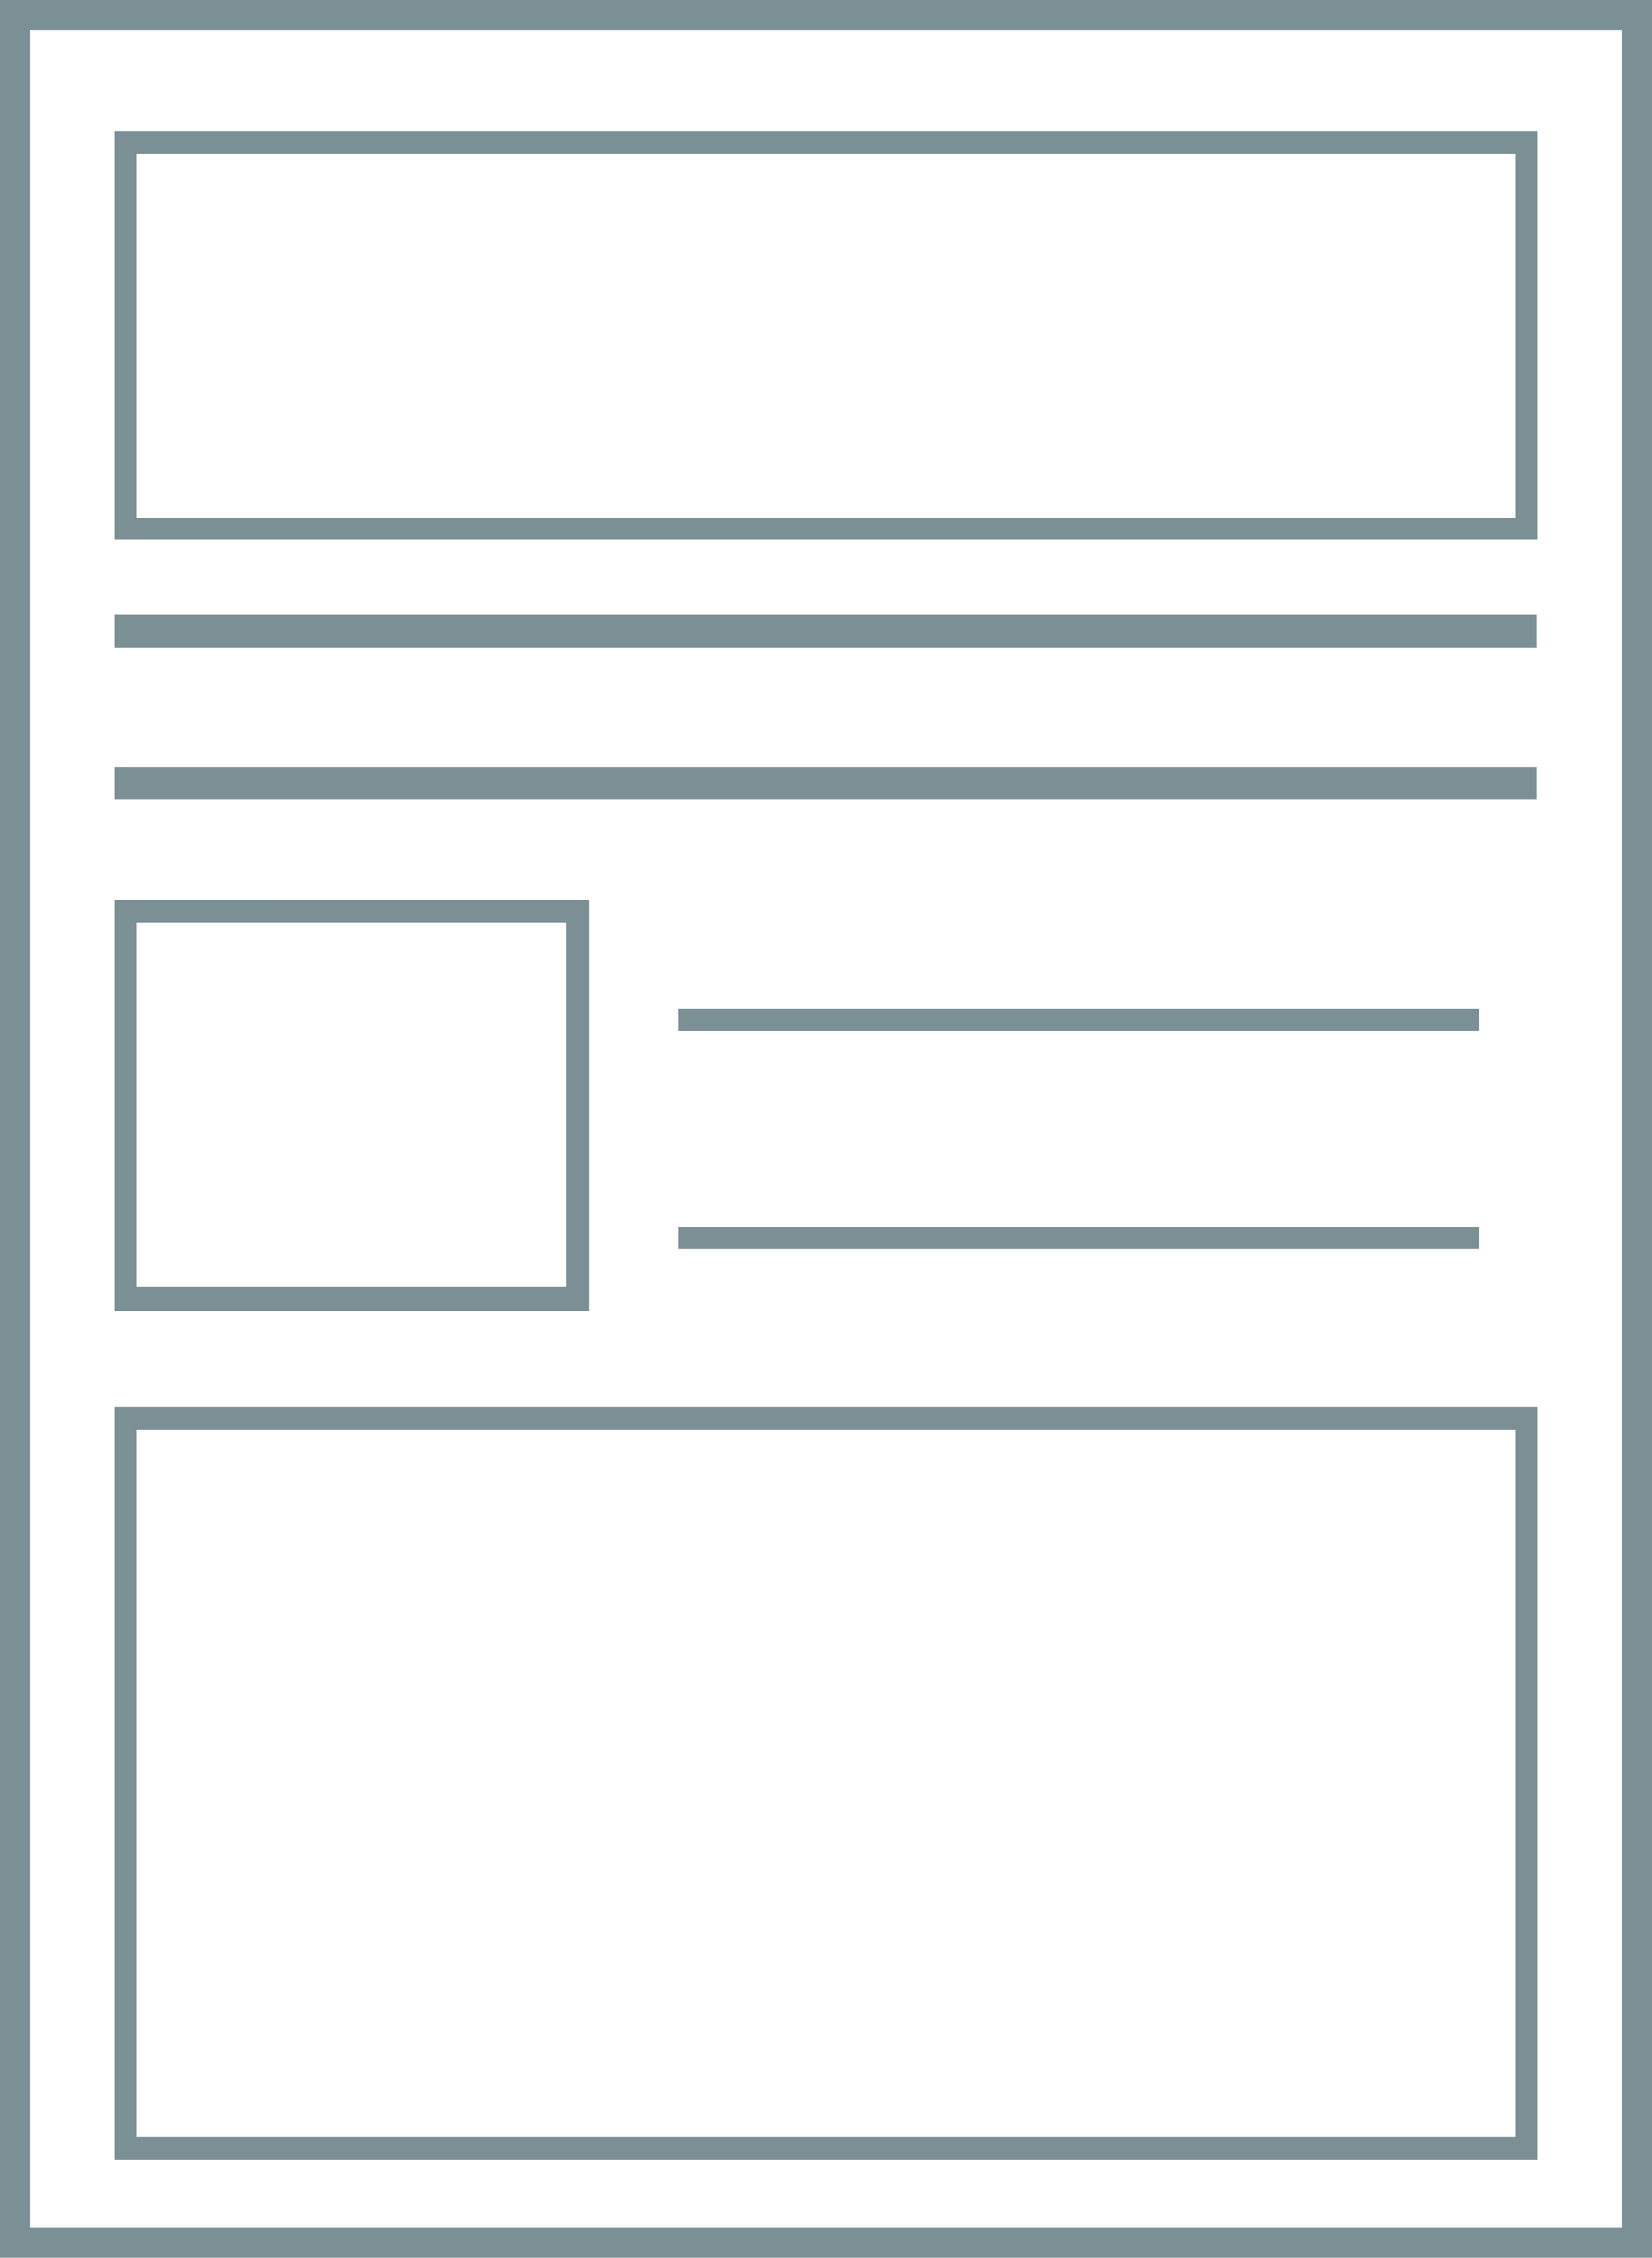 <svg xmlns="http://www.w3.org/2000/svg" viewBox="0 0 22.69 31"><defs><style>.cls-1{fill:#7a9095;}.cls-2{fill:none;stroke:#7a9095;stroke-miterlimit:10;stroke-width:0.3px;}</style></defs><title>Editorial</title><g id="Camada_2" data-name="Camada 2"><g id="Layer_6" data-name="Layer 6"><path class="cls-1" d="M22.28.41V30.59H.41V.41H22.28M22.69,0H0V31H22.69V0Z"/><path class="cls-1" d="M20.81,2.11v5H1.88v-5H20.81m.31-.31H1.57V7.41H21.12V1.8Z"/><path class="cls-1" d="M20.81,19.63v9.71H1.88V19.63H20.81m.31-.31H1.57V29.65H21.12V19.32Z"/><path class="cls-1" d="M7.78,12.67v5H1.88v-5h5.9m.31-.31H1.57V18H8.09V12.36Z"/><rect class="cls-1" x="1.57" y="8.44" width="19.54" height="0.45"/><rect class="cls-1" x="1.57" y="10.53" width="19.54" height="0.45"/><line class="cls-2" x1="9.32" y1="14" x2="20.32" y2="14"/><line class="cls-2" x1="9.32" y1="17" x2="20.32" y2="17"/></g></g></svg>